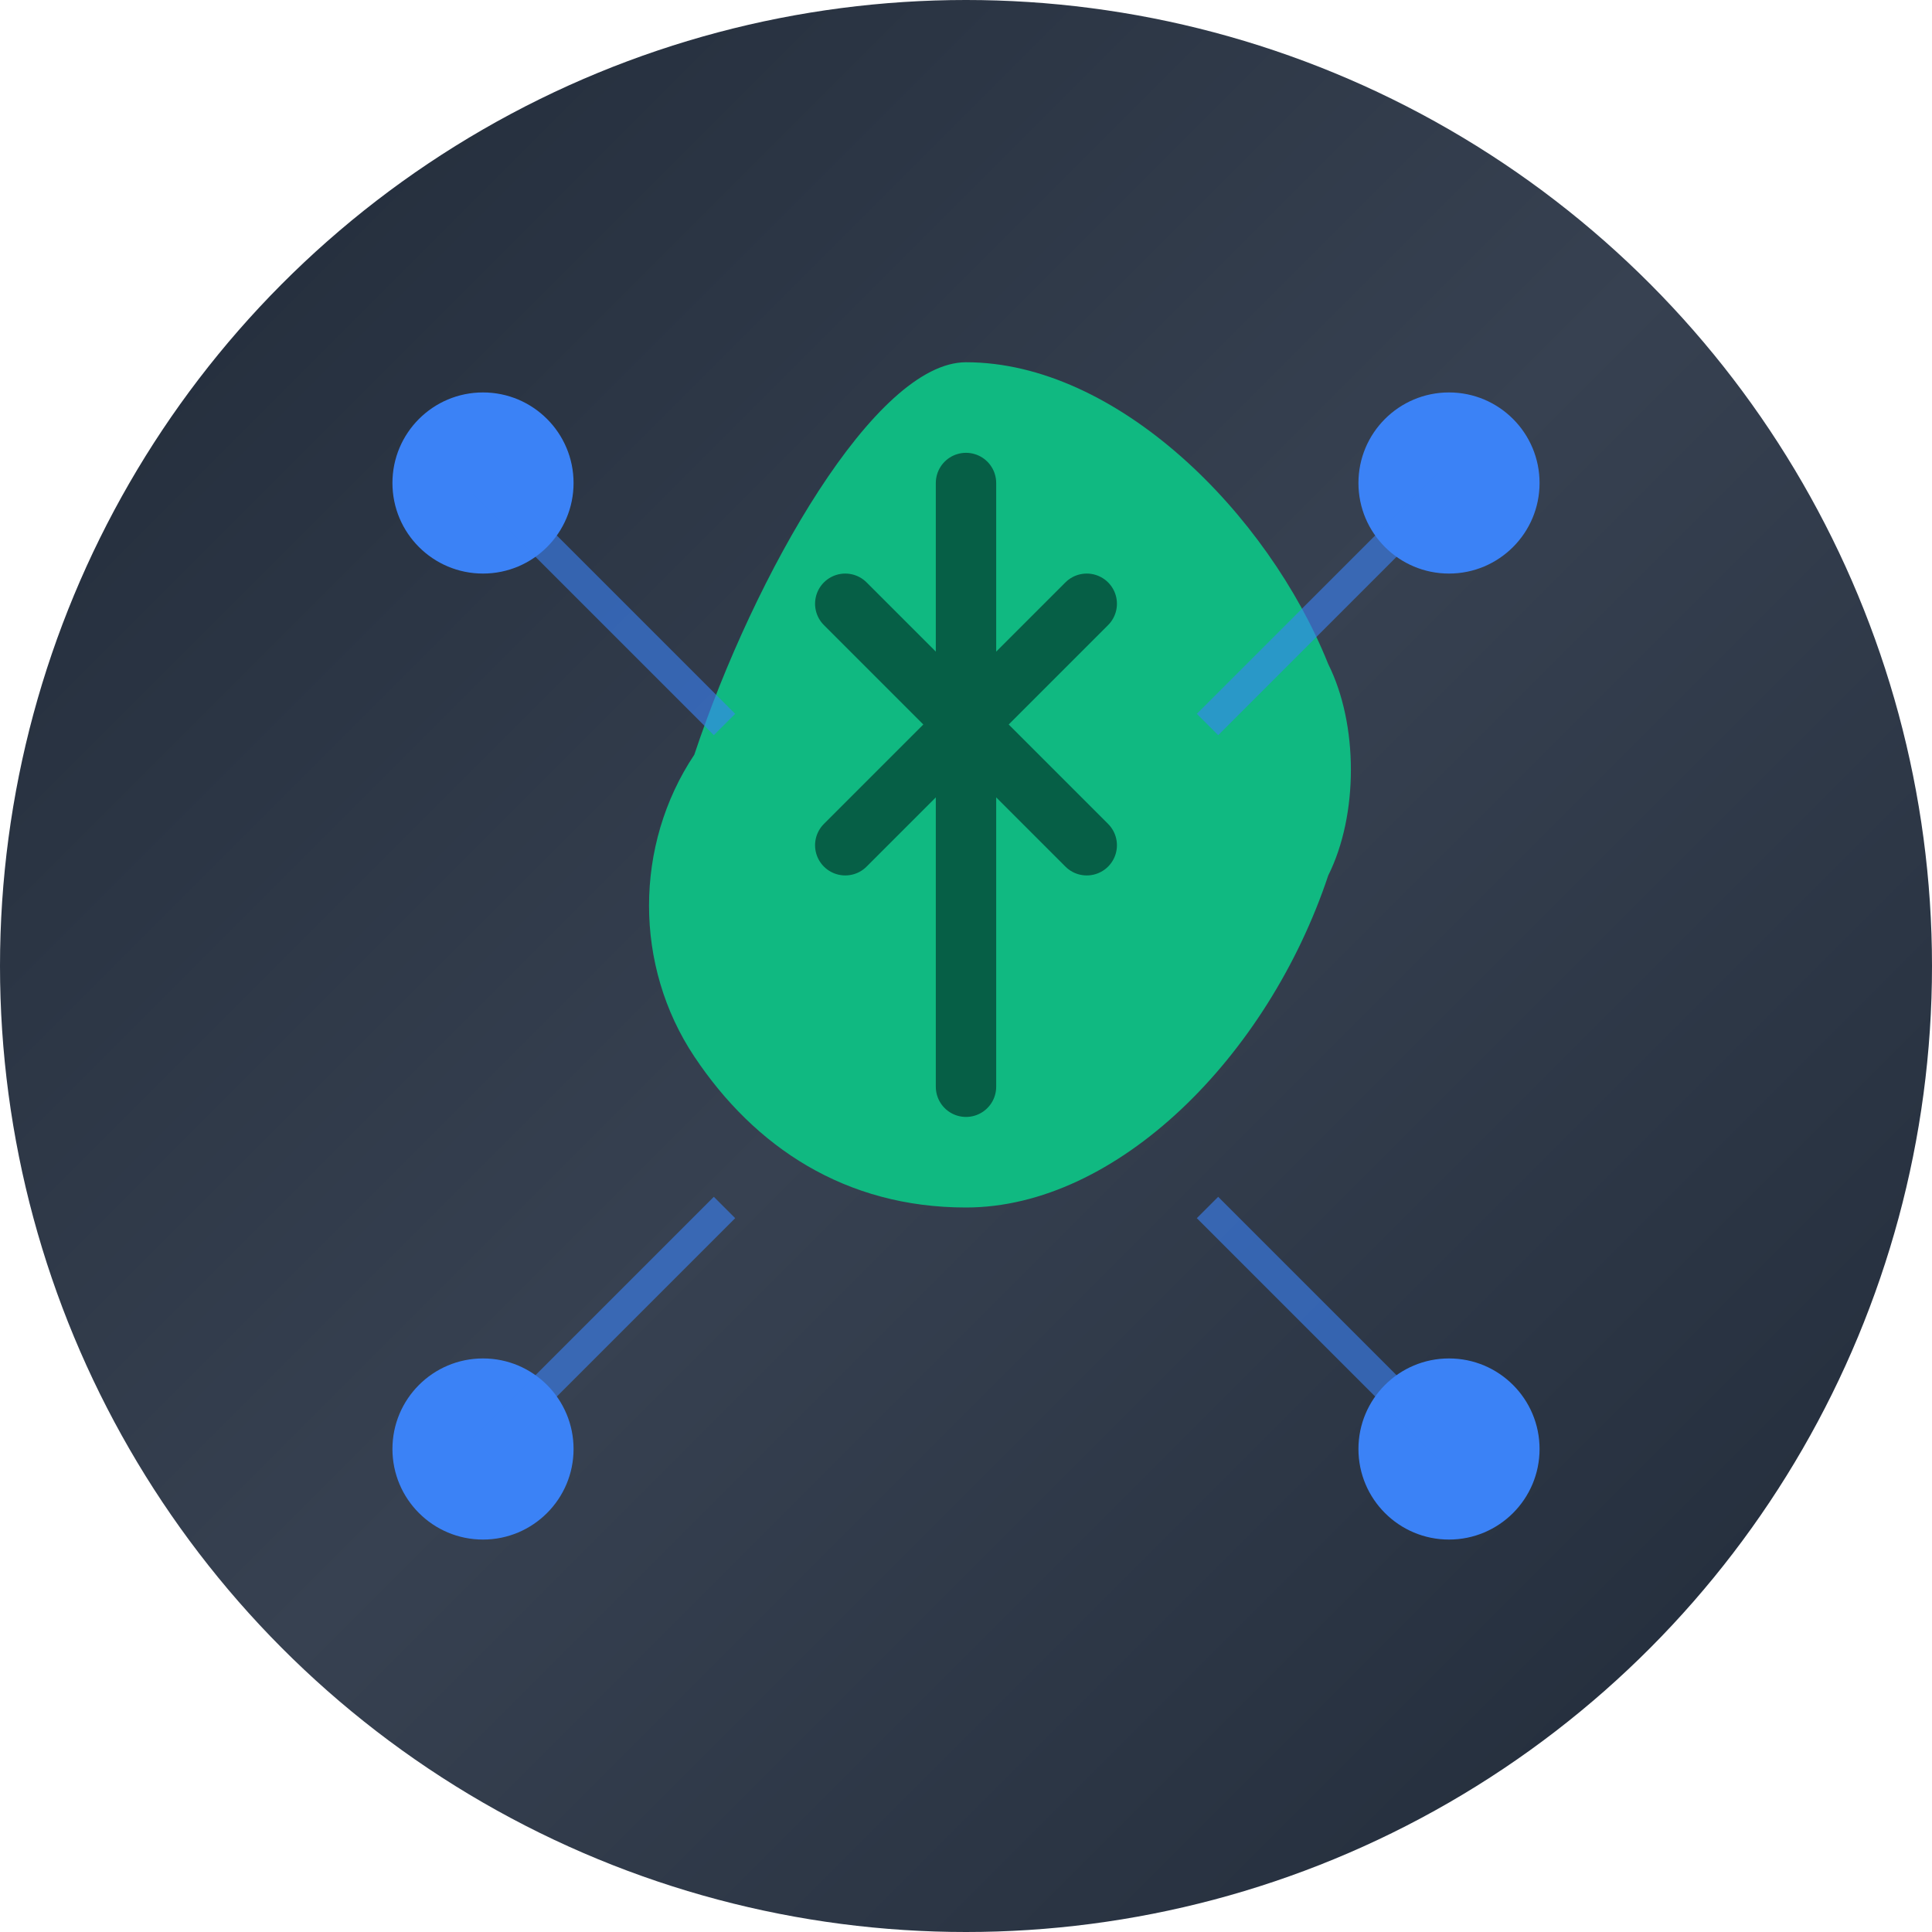 <svg width="32" height="32" viewBox="0 0 32 32" fill="none" xmlns="http://www.w3.org/2000/svg">
  <!-- Círculo de fondo con gradiente tecnológico -->
  <circle cx="16" cy="16" r="16" fill="url(#gradient)"/>
  
  <!-- Hoja verde principal -->
  <path d="M16 6C18.5 6 21 8.5 22 11C22.5 12 22.5 13.5 22 14.5C21 17.5 18.5 20 16 20C14 20 12.5 19 11.5 17.5C10.5 16 10.5 14 11.5 12.5C12.5 9.5 14.5 6 16 6Z" fill="#10B981"/>
  
  <!-- Nervadura de la hoja -->
  <path d="M16 8L16 18M14 10L18 14M18 10L14 14" stroke="#065F46" stroke-width="1" stroke-linecap="round"/>
  
  <!-- Elementos tecnológicos - puntos de circuito -->
  <circle cx="8" cy="8" r="1.5" fill="#3B82F6"/>
  <circle cx="24" cy="8" r="1.5" fill="#3B82F6"/>
  <circle cx="8" cy="24" r="1.5" fill="#3B82F6"/>
  <circle cx="24" cy="24" r="1.5" fill="#3B82F6"/>
  
  <!-- Líneas de conexión tecnológicas -->
  <path d="M8 8L12 12M24 8L20 12M8 24L12 20M24 24L20 20" stroke="#3B82F6" stroke-width="0.5" opacity="0.6"/>
  
  <!-- Gradientes -->
  <defs>
    <linearGradient id="gradient" x1="0%" y1="0%" x2="100%" y2="100%">
      <stop offset="0%" style="stop-color:#1F2937;stop-opacity:1" />
      <stop offset="50%" style="stop-color:#374151;stop-opacity:1" />
      <stop offset="100%" style="stop-color:#1F2937;stop-opacity:1" />
    </linearGradient>
  </defs>
</svg>
